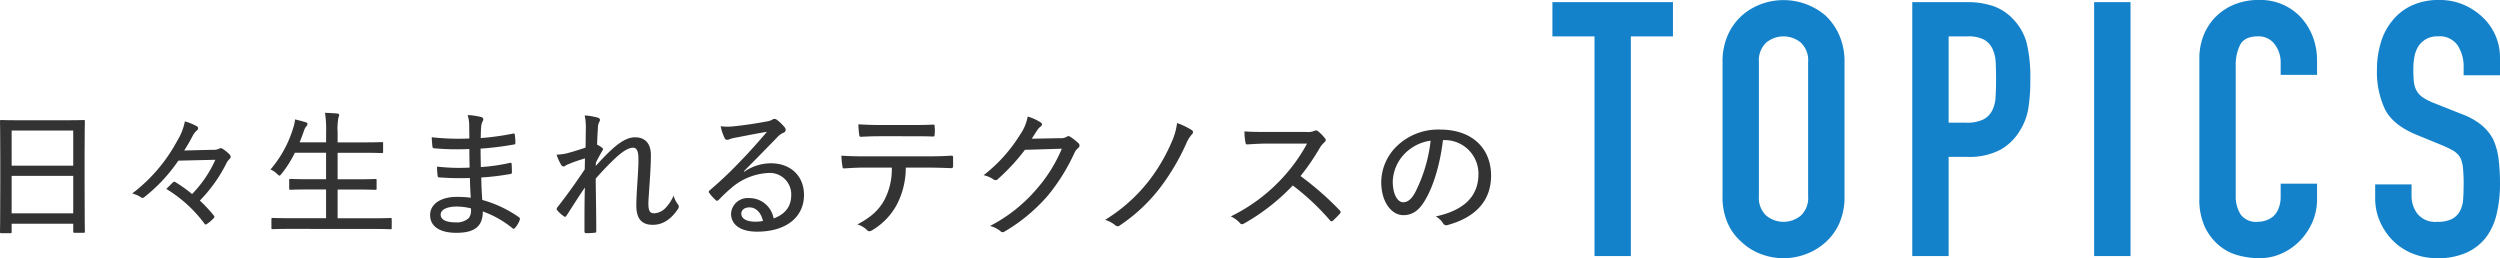 <svg xmlns="http://www.w3.org/2000/svg" width="504.716" height="52.127" viewBox="0 0 504.716 52.127">
  <g id="グループ_760" data-name="グループ 760" transform="translate(-190.596 -4906.854)">
    <path id="パス_1626" data-name="パス 1626" d="M190.848,4953.93c-.224,0-.252-.029-.252-.252,0-.2.056-1.68.056-9.773v-5.4c0-5.433-.056-7-.056-7.168,0-.225.028-.252.252-.252.2,0,1.148.056,3.892.056h8.848c2.744,0,3.724-.056,3.891-.056.225,0,.253.027.253.252,0,.168-.056,1.735-.056,6.412v6.159c0,8.009.056,9.521.056,9.66,0,.252-.028.281-.253.281H205.66c-.252,0-.28-.029-.28-.281v-1.54H192.948v1.653c0,.223-.028.252-.252.252Zm2.1-13.636H205.38v-7.084H192.948Zm12.432,9.632v-7.561H192.948v7.561Z" fill="#333"/>
    <path id="パス_1627" data-name="パス 1627" d="M226.6,4939.286a32.849,32.849,0,0,1-6.8,7.308c-.28.223-.42.307-.672.139a5.429,5.429,0,0,0-1.849-.811,32.774,32.774,0,0,0,9.128-10.7,11.555,11.555,0,0,0,1.513-3.865,11.657,11.657,0,0,1,2.464,1.009.483.483,0,0,1,0,.783,3.9,3.9,0,0,0-.813.981,31.865,31.865,0,0,1-1.792,3.107l5.712-.139a2.657,2.657,0,0,0,1.345-.224.638.638,0,0,1,.756.056,8.478,8.478,0,0,1,1.344,1.091c.307.336.28.645.084.84a3.684,3.684,0,0,0-.812,1.149,29.671,29.671,0,0,1-5.265,7.336,28.152,28.152,0,0,1,2.773,2.967c.223.281.223.365-.029.645a7.763,7.763,0,0,1-1.288,1.092c-.252.168-.336.2-.532-.056a26.984,26.984,0,0,0-7.7-7c.476-.448.9-.9,1.315-1.288.225-.225.309-.2.617-.028a30.288,30.288,0,0,1,3.276,2.351,23.859,23.859,0,0,0,4.7-6.916Z" fill="#333"/>
    <path id="パス_1628" data-name="パス 1628" d="M249.285,4953.062c-2.632,0-3.5.055-3.64.055-.224,0-.252-.027-.252-.252v-1.735c0-.252.028-.28.252-.28.14,0,1.008.055,3.64.055h7.14v-5.8h-3.277c-2.8,0-3.723.057-3.891.057-.252,0-.28-.028-.28-.28v-1.653c0-.223.028-.252.28-.252.168,0,1.092.057,3.891.057h3.277v-5.349h-6.3a22.133,22.133,0,0,1-2.688,4.256c-.2.225-.28.365-.42.365-.112,0-.252-.113-.5-.365a4.139,4.139,0,0,0-1.316-.867,23.039,23.039,0,0,0,4.592-8.4,6.94,6.94,0,0,0,.364-1.708c.756.168,1.6.391,2.128.559.28.084.392.2.392.365a.727.727,0,0,1-.224.448,2.608,2.608,0,0,0-.5.952c-.28.784-.56,1.54-.868,2.3h5.348v-1.96a22.056,22.056,0,0,0-.224-4c.9.027,1.792.084,2.491.14.225.028.365.168.365.28a1.371,1.371,0,0,1-.14.532,12.43,12.43,0,0,0-.168,3v2.017h5.012c2.8,0,3.723-.057,3.891-.057.253,0,.281.029.281.253v1.708c0,.224-.028.252-.281.252-.168,0-1.091-.057-3.891-.057h-5.012v5.349h3.724c2.8,0,3.752-.057,3.892-.057.224,0,.252.029.252.252v1.653c0,.252-.028.28-.252.28-.14,0-1.093-.057-3.892-.057h-3.724v5.8h7.027c2.605,0,3.473-.055,3.641-.055.224,0,.252.028.252.28v1.735c0,.225-.028.252-.252.252-.168,0-1.036-.055-3.641-.055Z" fill="#333"/>
    <path id="パス_1629" data-name="パス 1629" d="M285.461,4942.786a55.728,55.728,0,0,1-6.132-.112c-.28,0-.364-.084-.392-.393-.056-.447-.112-1.287-.112-1.792a39.467,39.467,0,0,0,6.58.2c-.028-1.232-.056-2.52-.056-3.752a52.318,52.318,0,0,1-7.084-.14c-.252-.028-.336-.112-.364-.336-.056-.532-.112-1.064-.14-1.9a48.584,48.584,0,0,0,7.588.252c0-1.092-.028-1.876-.028-2.857a7.729,7.729,0,0,0-.308-1.876,13.906,13.906,0,0,1,2.8.421.486.486,0,0,1,.28.728,3.031,3.031,0,0,0-.364,1.316c-.056.756-.056,1.288-.083,2.184a54.665,54.665,0,0,0,6.523-.9c.252-.056.336,0,.364.252a11.774,11.774,0,0,1,.112,1.6c0,.28-.084.336-.252.336a59.574,59.574,0,0,1-6.776.84c0,1.259.029,2.547.056,3.723a37.533,37.533,0,0,0,5.852-.84c.252-.055.336,0,.364.2.028.42.056,1.091.056,1.708,0,.223-.084.307-.336.336a49.486,49.486,0,0,1-5.852.7c.028,1.567.084,3,.2,4.536a23.892,23.892,0,0,1,7.42,3.5c.2.168.224.279.14.56a5.039,5.039,0,0,1-.924,1.568c-.168.224-.308.252-.532.084a20.162,20.162,0,0,0-5.992-3.389c0,3.08-1.736,4.313-5.348,4.313-3.444,0-5.292-1.372-5.292-3.584,0-2.157,2.044-3.668,5.376-3.668a20.082,20.082,0,0,1,2.828.168C285.545,4945.306,285.489,4944.13,285.461,4942.786Zm-2.6,5.768c-2.184,0-3.3.7-3.3,1.624,0,.979,1.009,1.568,2.968,1.568a3.624,3.624,0,0,0,2.716-.868,2.711,2.711,0,0,0,.42-1.96A11.946,11.946,0,0,0,282.857,4948.554Z" fill="#333"/>
    <path id="パス_1630" data-name="パス 1630" d="M311.192,4930.578c.393.111.533.279.533.5a1.108,1.108,0,0,1-.168.447,2.631,2.631,0,0,0-.252,1.2c-.084,1.121-.113,1.96-.168,3.332a5.794,5.794,0,0,1,1.008.617c.223.168.251.364.055.616-.447.756-.867,1.512-1.287,2.38a5.4,5.4,0,0,0-.028.672c1.036-1.148,1.847-2.016,2.912-3.024,1.932-1.82,3.5-2.744,5.012-2.744,2.072,0,3.192,1.315,3.192,3.584,0,1.063-.057,2.855-.225,5.151-.139,2.353-.279,3.781-.279,4.676,0,1.6.42,1.933,1.176,1.933a3.418,3.418,0,0,0,2.239-1.036,8.308,8.308,0,0,0,1.681-2.548,4.843,4.843,0,0,0,.811,1.708.735.735,0,0,1,.057,1.008c-1.261,1.9-2.912,3.192-5.068,3.192-2.212,0-3.332-1.177-3.332-3.92,0-1.036.084-2.633.223-4.761.141-2.212.225-3.5.2-4.7,0-1.427-.335-2.183-1.036-2.183-.923,0-2.015.644-3.471,1.96a57.771,57.771,0,0,0-4.117,4.284c.029,3.164.113,7.055.113,10.584,0,.223-.084.336-.336.336a14.931,14.931,0,0,1-1.737.084c-.2,0-.307-.113-.307-.392,0-3.444,0-6.385.084-8.82-1.26,1.82-2.437,3.723-3.7,5.656-.2.308-.281.308-.56.14a6.611,6.611,0,0,1-1.316-1.2c-.224-.2-.113-.42.055-.644,2.3-2.94,3.809-5.124,5.489-7.616.028-.868.028-1.54.055-2.212a28.549,28.549,0,0,0-3.584,1.26c-.279.112-.531.364-.756.364a.582.582,0,0,1-.475-.336,10.179,10.179,0,0,1-.924-2.044,11.3,11.3,0,0,0,1.987-.252q1.471-.378,3.864-1.177c.029-1.259.029-2.491.056-3.752a12.664,12.664,0,0,0-.223-2.743A13.344,13.344,0,0,1,311.192,4930.578Z" fill="#333"/>
    <path id="パス_1631" data-name="パス 1631" d="M340.845,4941.525a9.577,9.577,0,0,1,5.348-1.708c4.06,0,6.72,2.577,6.72,6.412,0,4.369-3.5,7.393-9.464,7.393-3.528,0-5.263-1.513-5.263-3.641a3.349,3.349,0,0,1,3.611-3.135,4.957,4.957,0,0,1,4.984,4.116c2.212-.84,3.556-2.269,3.556-4.788a4.332,4.332,0,0,0-4.648-4.4,12.358,12.358,0,0,0-7.476,3.053,31.369,31.369,0,0,0-2.464,2.323c-.28.281-.42.336-.7.057a8.922,8.922,0,0,1-1.288-1.429c-.14-.168-.084-.307.112-.5a78.982,78.982,0,0,0,6.524-6.215c1.708-1.764,3.22-3.472,5.04-5.6-2.043.336-4.256.784-6.44,1.2a5.042,5.042,0,0,0-1.063.279,1.512,1.512,0,0,1-.533.141c-.252,0-.392-.112-.532-.393a10.2,10.2,0,0,1-.784-2.351,10.854,10.854,0,0,0,2.52.028c1.988-.2,4.368-.532,6.692-.98a3.571,3.571,0,0,0,1.148-.336,1.153,1.153,0,0,1,.476-.2.908.908,0,0,1,.56.225,9.116,9.116,0,0,1,1.484,1.428.9.9,0,0,1,.252.559.648.648,0,0,1-.447.588,3.53,3.53,0,0,0-1.289.952c-2.295,2.353-4.2,4.313-6.72,6.832Zm1.036,7.2c-.924,0-1.624.475-1.624,1.259,0,.924.9,1.6,2.744,1.624a8,8,0,0,0,1.624-.139C344.261,4949.842,343.281,4948.722,341.881,4948.722Z" fill="#333"/>
    <path id="パス_1632" data-name="パス 1632" d="M373.465,4940.686a16.338,16.338,0,0,1-1.708,7.28,13.329,13.329,0,0,1-4.956,5.292c-.448.28-.784.42-1.12.084a4.7,4.7,0,0,0-1.989-1.176c2.773-1.484,4.369-2.912,5.516-5.068a13.315,13.315,0,0,0,1.429-6.412h-5.489c-1.4,0-2.828.084-4.116.168-.279.028-.336-.14-.363-.476a13.014,13.014,0,0,1-.2-2.1c1.6.113,3.08.141,4.675.141H377.44c2.044,0,3.556-.028,5.264-.141.252,0,.309.113.309.477v1.624c0,.308-.141.42-.393.42-1.567-.057-3.3-.112-5.151-.112Zm-5.013-6.329c-1.26,0-2.548.029-3.975.113-.336.028-.392-.113-.42-.42a20.312,20.312,0,0,1-.168-2.1c1.792.113,3.3.141,4.563.141h5.8c1.513,0,3.276,0,4.732-.084.252-.028.308.112.308.42a6.954,6.954,0,0,1,0,1.54c0,.364-.056.448-.336.448-1.512-.057-3.22-.057-4.7-.057Z" fill="#333"/>
    <path id="パス_1633" data-name="パス 1633" d="M404.6,4934.75a2.267,2.267,0,0,0,1.4-.309c.225-.168.477-.111.756.084a10.06,10.06,0,0,1,1.484,1.177.617.617,0,0,1,.056,1.008,2.9,2.9,0,0,0-.812,1.063,38.747,38.747,0,0,1-5.46,8.708,35.075,35.075,0,0,1-8.652,7.141.609.609,0,0,1-.811-.112,5.464,5.464,0,0,0-2.1-1.036,31.036,31.036,0,0,0,9.268-7.281,30,30,0,0,0,5.236-8.315l-7.447.224a41.353,41.353,0,0,1-5.433,5.879.638.638,0,0,1-.924.084,5.586,5.586,0,0,0-1.988-.839,30.89,30.89,0,0,0,7.392-8.232,9.253,9.253,0,0,0,1.512-3.612,9.733,9.733,0,0,1,2.632,1.2.445.445,0,0,1-.027.811,3.322,3.322,0,0,0-.757.869c-.392.588-.672,1.064-1.035,1.595Z" fill="#333"/>
    <path id="パス_1634" data-name="パス 1634" d="M431.174,4933.1a.5.5,0,0,1,.112.812,6.607,6.607,0,0,0-1.232,1.987,45.766,45.766,0,0,1-5.012,8.541,33.851,33.851,0,0,1-8.372,7.923.651.651,0,0,1-.9-.027,6.062,6.062,0,0,0-2.072-1.093,33.268,33.268,0,0,0,9.044-8.147,36.117,36.117,0,0,0,4.536-7.9,12.886,12.886,0,0,0,.952-3.5A15.1,15.1,0,0,1,431.174,4933.1Z" fill="#333"/>
    <path id="パス_1635" data-name="パス 1635" d="M454.3,4933.489a3.277,3.277,0,0,0,1.736-.252.576.576,0,0,1,.644.113,8.078,8.078,0,0,1,1.456,1.484c.2.279.14.476-.168.756a4.894,4.894,0,0,0-.924,1.12,45.223,45.223,0,0,1-3.892,5.684,60.476,60.476,0,0,1,7.9,6.916c.252.252.28.364.028.7a15.979,15.979,0,0,1-1.372,1.372c-.224.223-.392.2-.616-.057a48.894,48.894,0,0,0-7.5-7.027,42.091,42.091,0,0,1-9.772,7.643c-.364.2-.616.281-.868-.027a5.9,5.9,0,0,0-1.876-1.372,34.919,34.919,0,0,0,10.108-7.42,33.952,33.952,0,0,0,5.292-7.28H446.6c-1.541,0-2.857.084-4.2.168-.252,0-.308-.113-.364-.392a12.333,12.333,0,0,1-.2-2.24c1.429.111,2.744.111,4.508.111Z" fill="#333"/>
    <path id="パス_1636" data-name="パス 1636" d="M478.3,4947.266c-1.2,2.072-2.548,3.024-4.4,3.024-2.239,0-4.451-2.436-4.451-6.721a10.262,10.262,0,0,1,3.22-7.279,12.006,12.006,0,0,1,8.68-3.276c6.5,0,10.276,3.836,10.276,9.3,0,4.843-2.856,8.343-8.765,9.967a.736.736,0,0,1-.951-.391,4.036,4.036,0,0,0-1.456-1.344c5.208-1.12,8.624-3.668,8.624-8.6a6.8,6.8,0,0,0-7.168-6.8C481.351,4939.874,480.035,4944.382,478.3,4947.266Zm-4.061-9.436a8.4,8.4,0,0,0-2.464,5.655c0,2.857,1.121,4.2,2.073,4.2.868,0,1.624-.5,2.408-1.905a30.36,30.36,0,0,0,3.164-10.527A9.043,9.043,0,0,0,474.238,4937.83Z" fill="#333"/>
    <path id="パス_1637" data-name="パス 1637" d="M512.506,4958.55V4914.2h-8.5v-6.912h24.336v6.912h-8.5v44.352Z" fill="#1482ca"/>
    <path id="パス_1638" data-name="パス 1638" d="M538.354,4919.382a13.1,13.1,0,0,1,1.079-5.472,11.547,11.547,0,0,1,2.88-3.96,12.157,12.157,0,0,1,3.924-2.3,13.069,13.069,0,0,1,12.852,2.3,12.052,12.052,0,0,1,2.808,3.96,13.1,13.1,0,0,1,1.081,5.472v27.072A12.979,12.979,0,0,1,561.9,4952a11.419,11.419,0,0,1-2.808,3.815,12.306,12.306,0,0,1-4,2.376,12.774,12.774,0,0,1-8.856,0,11.508,11.508,0,0,1-3.924-2.376,10.964,10.964,0,0,1-2.88-3.815,12.981,12.981,0,0,1-1.079-5.544Zm7.343,27.072a4.878,4.878,0,0,0,1.476,3.924,5.468,5.468,0,0,0,6.984,0,4.881,4.881,0,0,0,1.476-3.924v-27.072a4.881,4.881,0,0,0-1.476-3.924,5.47,5.47,0,0,0-6.984,0,4.878,4.878,0,0,0-1.476,3.924Z" fill="#1482ca"/>
    <path id="パス_1639" data-name="パス 1639" d="M576.657,4958.55v-51.264h11.016a16.367,16.367,0,0,1,5.328.792,10.228,10.228,0,0,1,4.176,2.808,10.99,10.99,0,0,1,2.593,4.716,29.6,29.6,0,0,1,.719,7.308,36.369,36.369,0,0,1-.4,5.832,12.176,12.176,0,0,1-1.692,4.464,10.711,10.711,0,0,1-4.032,3.924,13.583,13.583,0,0,1-6.624,1.4H584v20.016ZM584,4914.2v17.424h3.528a7.512,7.512,0,0,0,3.456-.648,4.083,4.083,0,0,0,1.8-1.8,6.578,6.578,0,0,0,.684-2.664q.108-1.583.108-3.529,0-1.8-.072-3.419a7.4,7.4,0,0,0-.648-2.844,4.087,4.087,0,0,0-1.728-1.872,6.861,6.861,0,0,0-3.312-.648Z" fill="#1482ca"/>
    <path id="パス_1640" data-name="パス 1640" d="M613.376,4958.55v-51.264h7.344v51.264Z" fill="#1482ca"/>
    <path id="パス_1641" data-name="パス 1641" d="M658.376,4943.934v3.168a11.429,11.429,0,0,1-.9,4.5,12.473,12.473,0,0,1-2.484,3.78,12,12,0,0,1-3.708,2.628,10.854,10.854,0,0,1-4.572.971,16.458,16.458,0,0,1-4.248-.575,10.027,10.027,0,0,1-3.888-2.016,11.166,11.166,0,0,1-2.845-3.708,13.13,13.13,0,0,1-1.115-5.8v-28.224a12.494,12.494,0,0,1,.863-4.681,11.025,11.025,0,0,1,2.449-3.743,11.381,11.381,0,0,1,3.78-2.484,12.694,12.694,0,0,1,4.859-.9,11.139,11.139,0,0,1,8.425,3.384,12.055,12.055,0,0,1,2.484,3.924,13.271,13.271,0,0,1,.9,4.932v2.88h-7.344v-2.449a5.948,5.948,0,0,0-1.224-3.743,3.968,3.968,0,0,0-3.312-1.584q-2.737,0-3.637,1.692a9.069,9.069,0,0,0-.9,4.284v26.208a6.787,6.787,0,0,0,.972,3.744,3.829,3.829,0,0,0,3.492,1.512,5.311,5.311,0,0,0,1.548-.252,4.65,4.65,0,0,0,1.548-.828,4.4,4.4,0,0,0,1.08-1.584,6.419,6.419,0,0,0,.432-2.52v-2.52Z" fill="#1482ca"/>
    <path id="パス_1642" data-name="パス 1642" d="M695.312,4922.046h-7.344v-1.656a7.84,7.84,0,0,0-1.189-4.356,4.393,4.393,0,0,0-3.995-1.836,4.636,4.636,0,0,0-2.448.575,4.841,4.841,0,0,0-1.513,1.441,6.091,6.091,0,0,0-.792,2.124,13.96,13.96,0,0,0-.216,2.484,24.3,24.3,0,0,0,.109,2.52,4.78,4.78,0,0,0,.54,1.8,3.984,3.984,0,0,0,1.26,1.368,11.464,11.464,0,0,0,2.268,1.152l5.615,2.232a13.962,13.962,0,0,1,3.96,2.2,9.48,9.48,0,0,1,2.376,2.916,13.6,13.6,0,0,1,1.08,3.924,38.822,38.822,0,0,1,.289,5,26.374,26.374,0,0,1-.648,6.012,12.7,12.7,0,0,1-2.088,4.716,10.369,10.369,0,0,1-3.961,3.168,13.981,13.981,0,0,1-5.975,1.151,13.083,13.083,0,0,1-4.968-.935,11.767,11.767,0,0,1-3.96-2.592,12.57,12.57,0,0,1-2.628-3.852,11.7,11.7,0,0,1-.973-4.789v-2.735h7.345v2.3a6,6,0,0,0,1.188,3.636,4.628,4.628,0,0,0,4,1.62,6.449,6.449,0,0,0,2.916-.54,3.883,3.883,0,0,0,1.62-1.548,5.668,5.668,0,0,0,.683-2.412q.109-1.4.109-3.132a31.035,31.035,0,0,0-.145-3.313,5.717,5.717,0,0,0-.575-2.088,4.075,4.075,0,0,0-1.332-1.295,17.435,17.435,0,0,0-2.2-1.081l-5.256-2.16q-4.752-1.944-6.372-5.147a17.709,17.709,0,0,1-1.62-8.028,18.593,18.593,0,0,1,.792-5.472,12.416,12.416,0,0,1,2.376-4.464,10.886,10.886,0,0,1,3.852-2.988,12.864,12.864,0,0,1,5.579-1.116,12.206,12.206,0,0,1,5.005,1.007,12.943,12.943,0,0,1,3.924,2.664,11.133,11.133,0,0,1,3.312,7.921Z" fill="#1482ca"/>
  </g>
</svg>
